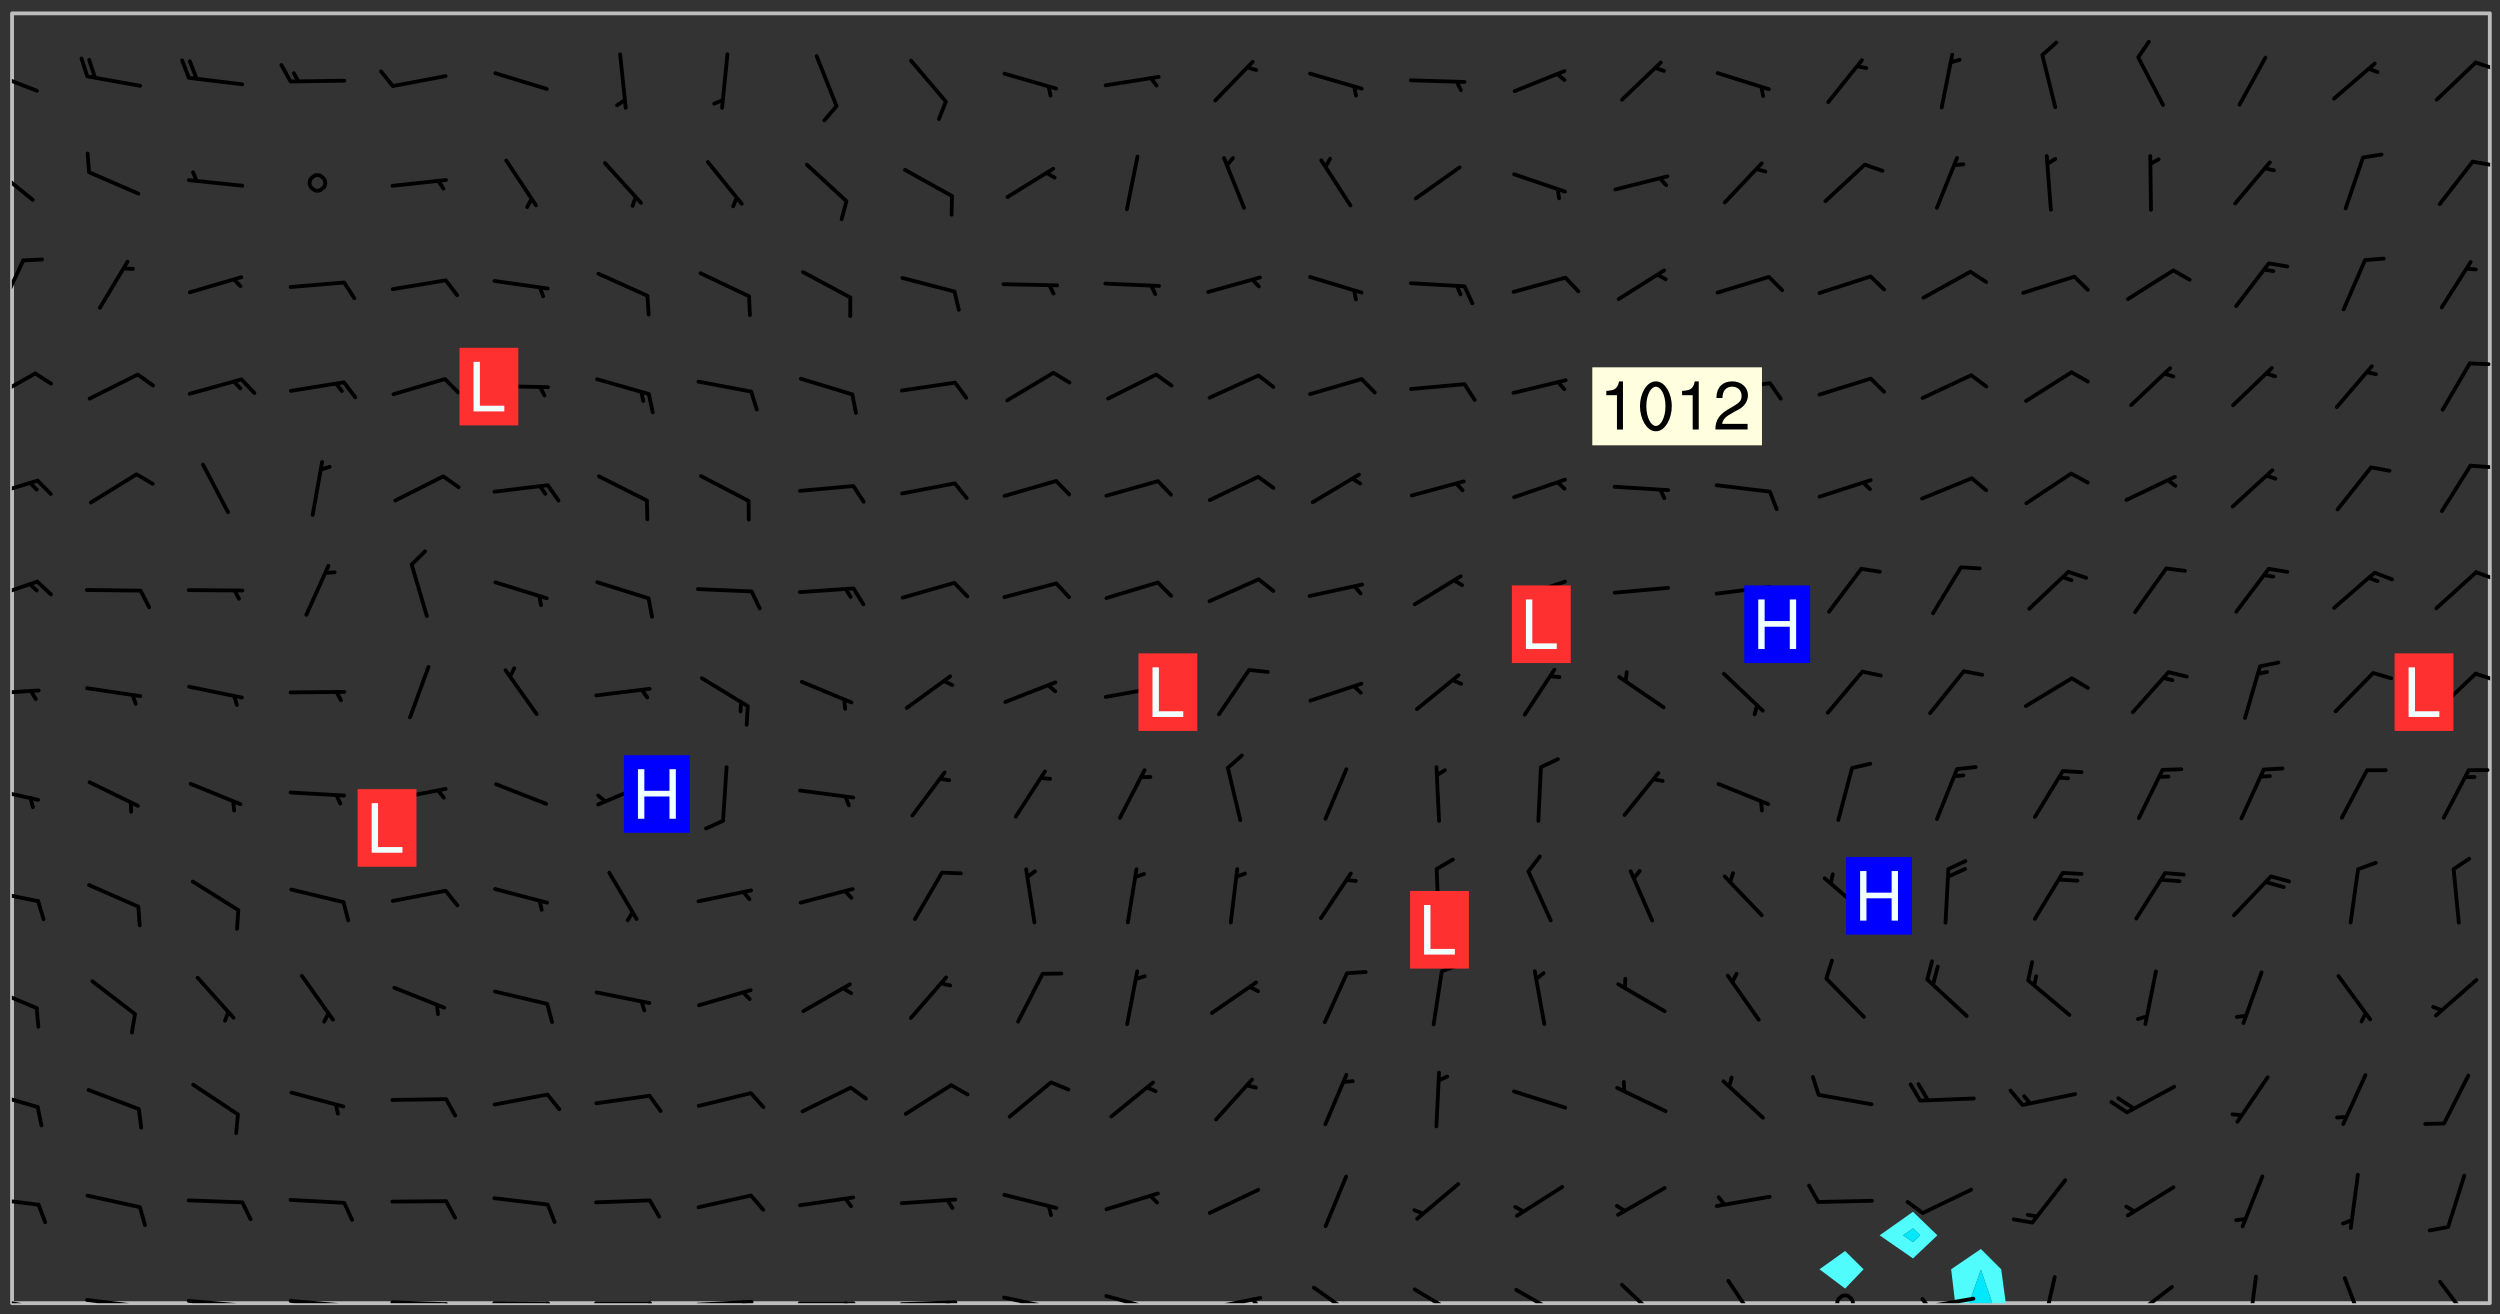 <svg xmlns="http://www.w3.org/2000/svg" role="img" xmlns:xlink="http://www.w3.org/1999/xlink" viewBox="142.45 309.95 326.84 171.84"><rect x="142.45" y="309.95" width="326.84" height="171.84" fill="#333333" stroke="none"/><defs><clipPath id="a"><path d="M144 311.672h1v168.656h-1zm0 0"/></clipPath><clipPath id="b"><path d="M144 311.672h324v168.656H144zm0 0"/></clipPath><clipPath id="c"><path d="M397 473h8v7.328h-8zm0 0"/></clipPath><clipPath id="d"><path d="M399 475h4v5.328h-4zm0 0"/></clipPath><clipPath id="e"><path d="M467 311.672h1v168.656h-1zm0 0"/></clipPath><clipPath id="f"><path d="M144 479h4v1.328h-4zm0 0"/></clipPath><clipPath id="g"><path d="M147 480h2v.328h-2zm0 0"/></clipPath><clipPath id="h"><path d="M153 479h9v1.328h-9zm0 0"/></clipPath><clipPath id="i"><path d="M160 480h2v.328h-2zm0 0"/></clipPath><clipPath id="j"><path d="M166 479h9v1.328h-9zm0 0"/></clipPath><clipPath id="k"><path d="M173 480h3v.328h-3zm0 0"/></clipPath><clipPath id="l"><path d="M180 479h8v1.328h-8zm0 0"/></clipPath><clipPath id="m"><path d="M187 480h2v.328h-2zm0 0"/></clipPath><clipPath id="n"><path d="M193 479h9v1.328h-9zm0 0"/></clipPath><clipPath id="o"><path d="M200 480h3v.328h-3zm0 0"/></clipPath><clipPath id="p"><path d="M206 480h9v.328h-9zm0 0"/></clipPath><clipPath id="q"><path d="M213 480h3v.328h-3zm0 0"/></clipPath><clipPath id="r"><path d="M220 480h8v.328h-8zm0 0"/></clipPath><clipPath id="s"><path d="M227 480h2v.328h-2zm0 0"/></clipPath><clipPath id="t"><path d="M233 479h8v1.328h-8zm0 0"/></clipPath><clipPath id="u"><path d="M239 479h2v1.328h-2zm0 0"/></clipPath><clipPath id="v"><path d="M246 480h9v.328h-9zm0 0"/></clipPath><clipPath id="w"><path d="M252 480h2v.328h-2zm0 0"/></clipPath><clipPath id="x"><path d="M260 479h8v1.328h-8zm0 0"/></clipPath><clipPath id="y"><path d="M266 479h2v1.328h-2zm0 0"/></clipPath><clipPath id="z"><path d="M273 479h8v1.328h-8zm0 0"/></clipPath><clipPath id="A"><path d="M279 480h2v.328h-2zm0 0"/></clipPath><clipPath id="B"><path d="M286 479h9v1.328h-9zm0 0"/></clipPath><clipPath id="C"><path d="M292 480h2v.328h-2zm0 0"/></clipPath><clipPath id="D"><path d="M300 479h8v1.328h-8zm0 0"/></clipPath><clipPath id="E"><path d="M305 479h3v1.328h-3zm0 0"/></clipPath><clipPath id="F"><path d="M313 478h8v2.328h-8zm0 0"/></clipPath><clipPath id="G"><path d="M327 478h7v2.328h-7zm0 0"/></clipPath><clipPath id="H"><path d="M340 478h8v2.328h-8zm0 0"/></clipPath><clipPath id="I"><path d="M354 477h6v3.328h-6zm0 0"/></clipPath><clipPath id="J"><path d="M368 477h5v3.328h-5zm0 0"/></clipPath><clipPath id="K"><path d="M382 479h3v1.328h-3zm0 0"/></clipPath><clipPath id="L"><path d="M393 479h8v1.328h-8zm0 0"/></clipPath><clipPath id="M"><path d="M393 479h2v1.328h-2zm0 0"/></clipPath><clipPath id="N"><path d="M409 476h3v4.328h-3zm0 0"/></clipPath><clipPath id="O"><path d="M420 477h7v3.328h-7zm0 0"/></clipPath><clipPath id="P"><path d="M436 476h2v4.328h-2zm0 0"/></clipPath><clipPath id="Q"><path d="M448 476h4v4.328h-4zm0 0"/></clipPath><clipPath id="R"><path d="M461 477h5v3.328h-5zm0 0"/></clipPath><clipPath id="S"><path d="M144 466h4v2h-4zm0 0"/></clipPath><clipPath id="T"><path d="M144 452h4v3h-4zm0 0"/></clipPath><clipPath id="U"><path d="M144 438h4v4h-4zm0 0"/></clipPath><clipPath id="V"><path d="M144 426h4v3h-4zm0 0"/></clipPath><clipPath id="W"><path d="M144 412h4v3h-4zm0 0"/></clipPath><clipPath id="X"><path d="M144 399h4v2h-4zm0 0"/></clipPath><clipPath id="Y"><path d="M465 397h3v3h-3zm0 0"/></clipPath><clipPath id="Z"><path d="M144 385h4v4h-4zm0 0"/></clipPath><clipPath id="aa"><path d="M465 384h3v2h-3zm0 0"/></clipPath><clipPath id="ab"><path d="M144 372h4v4h-4zm0 0"/></clipPath><clipPath id="ac"><path d="M465 370h3v2h-3zm0 0"/></clipPath><clipPath id="ad"><path d="M144 358h4v5h-4zm0 0"/></clipPath><clipPath id="ae"><path d="M465 357h3v1h-3zm0 0"/></clipPath><clipPath id="af"><path d="M144 343h2v8h-2zm0 0"/></clipPath><clipPath id="ag"><path d="M144 331h3v6h-3zm0 0"/></clipPath><clipPath id="ah"><path d="M465 330h3v2h-3zm0 0"/></clipPath><clipPath id="ai"><path d="M144 319h4v4h-4zm0 0"/></clipPath><clipPath id="aj"><path d="M465 317h3v3h-3zm0 0"/></clipPath><g id="ak" clip-path="url(#clip1)"><path fill="#fff" fill-opacity="0" fill-rule="evenodd" d="M0 0h1000v1000H0zm0 0"/><path fill="#d3d3d3" fill-opacity="0" fill-rule="evenodd" d="M162.152 355.867l-.234.293.059.234.117.172.176.234.293.348.113.059.117-.172.059-.234.176-.176.465-.176h.699l.234.293.289.816.059.176.176.23.352.234.699.699.172.176.234.348.234.41.289.582.41.465.23.234.234.176.117.23.176.293.172 1.164v.234l.059.289.059.117.117.117.348.41.117.172.176.176.176.234.117.172.172.352.059.234.234.406.234-.059-.176.176-.059.93h-.582l-.234-.113-.348.113-.117.117-.059.293-.059.176-.117.172-.465.293-.059.234-.059.113v.645l.059.172v.41l.059.059v.406l.059.406.117.176.059.059.23.641-.059.293v.699l-.059.582v.234l-.059.23-.055.352v1.922l.055.117h.426l-.367.117-.023.352.891 1.168 1.742.539 1.34.359v.539l.09.809.535.715 1.52.27.891-.086.09 1.164.535.18 1.16-.18 2.055-.984 1.16-.363 1.879-.176 1.695-.18-.18.719-1.516.086-1.25.09-.805.27-1.074.809.27.719.535.898-.18.625-.266.809.266 1.078.625.898.805.18 1.25-.18-.266.723.098.504.055.293v.172l.059.293v.406l.176.117.352.117h.406l.293-.176.113-.117.059-.117.117-.23.059-.176.352-.465.23-.176.176-.059.176.059.059.176.117.988.055.469.059.172.117.234.176.059.816.059h.289l.117.234.059.406.059.352v1.105l.117.293.117.348.289.699.176.352.582.754.352.176.172.059.469.234.641.465.348.234.293.176.293.055.23.062.816.348.293.176.113.172.352.352.117.176.523.641v.289l.059.352v.348l.059.352.059.289.117.059.172.059h.176l.582.234.176.117.176.289.176.234.113.234.293.23.117.117v.41l.059.055.289.234.234.117.059.117.117.172.059.117.23.234.059.176.234.059.117.059-.117.113-.059.117v.117l-.117.293-.117.289v.582l.176.117.117.059.059.117.117.117.113.059.176.348.059.352.059.406v.176l-.059.176-.117.699v.172l.117.176.293.293h.406l.176.117.117.172.117.293v.234h-.527l-.23-.234h-.234l-.176.059-.059.699.059.348.117.176.176.41.117.23.289.469.176.055h.523l.234.059.758.641.059.293v.234l.059.059.23.348v.352l-.117.172v.293l.293.289.293.176.172.059.293.176.293.117.582.406.289.234.293.176.219.16.016.012.23.176.641.523.176.234.117.176.176.176.113.172v.641l.117.176.469.117.582.117.234.059.23.113.293.117.113.059.586.352.289.172.176.062.176.055.176.059.699.352.289.176.234.055.289.176.234.117.641.406.293.117.172.059.234.059.41.059.23.059.234.117.059.172-.41.176.469.059.059.293.113.234.176.055.234.059.176.059.406.117.641.234.117.172.059.234v.176l-.059.117-.059.406.234.234.117.059.348.117.641.23.176.117.289.117.176.176.234.465.582 1.105.176.176.348.176.176.117.352.117 1.047.523.234.059.465.113.293.059.465.176.758.582.234.234.348.465.176.176.289.234.816.699.293.176.289.289.293.176.293.289.695.641.176.176.293.234.289.234.469.289.641.582.348.234.234.293.348.348.352.465.934.992.348.406.117.176.234.059.113.117.645.176.23.113.234.059.293.176.23.117.934.699.406.406.234.176.406.176.234.117.816.348.348.234.234.117.293.289.23.117.758.352.352.172.23.059.293.117.234.059.871.176h.816l.469.23.172.059.875.699.465.117.293.059.176.059.23.059.469.059.348.059.352.059.406.059h.293l.172.059v.23l.176.176h.293l.348.059.352.059.699.117h.641l.465-.234.293-.176.172-.117.41-.172.289-.176.934-.465.469-.293.523-.293.465-.172.465-.176 1.051-.465.289-.117.41-.117.289-.117.527-.176 1.516-.699.582-.348.289-.059.293-.059.348-.117.875-.23.352-.117h.113l.234-.059.875-.234.234-.059h.812l.352-.059.816-.117.172-.059.352-.055.293-.059.23-.059.816-.176.176-.059h.348l.234-.059.465-.117.758-.172.234-.059h.348l.41-.117.289-.059 1.285-.059h.289l.41-.059.23-.059h.176l.875-.117h.406l.41-.117h.348l.352-.113.871-.059h1.75l1.047.289.41.117.289.117.352.117.289.117 1.051.172.289.059h.293l.293.059.172.059.41.059.172.059.117.059h.117l.117.059.352.059h.113l.41.066 1.922.395 1.926.395 1.52.449 1.695.719 2.145.805 1.605-.719 1.43-.805 1.16-1.078 1.25-.449 3.035-.719 1.875-.359 2.145-1.348 2.234-1.254 2.5-1.258 1.695-.449 1.785-.18 1.16-.27.625.539 1.34-.27.715-.988.984-1.344.445-.18.805-.359 1.875-.539 1.785-.449 1.25-.27 1.16-.09 1.699-.09 1.961-.27 1.25-.09h.539l.625-.09h.891l2.145-.18 2.41-.18 2.59-.09 1.695.18 1.609.09 1.43.359 1.16.719 1.875.988 1.16 1.527.266.715.629.09.355.898.535.539.535 1.527 1.074.359h.535l-.805.535.09 1.707.715 2.695.891.805.895.988.715 1.258 1.785.539 1.52-.18.355 1.344 1.609-.805.98-.539.27.27.316-.215.219-.145.801.449.449-.359h.355l.535-.27.539-.719.535-.27.625-.988 1.16.449.84.371 1.395.617 1.695-.18h1.605l1.785.09.18-1.707.535-1.344.805.27.492.848.402.406-.09.539v.359l.715.449.711-.27h1.43l.359.988.445 1.258.715 1.344 1.25.629 1.695.629.715-.18.18-.539.98-.09.449.359.086 1.258-.266.629-.535.18v.539l.715.984.266.539.984.988.801 1.078-.266.359-.09.898-.625 2.332-.355 2.066-.09 1.793-.18.719-.09.539v1.438l-.98 1.883-.359 1.707-.535.898-.805 1.168-.266.539 2.055 1.254.086.359-.355.539-.09-.18v.809l.09 1.438-.445.715-1.074.094-.266.715.535.898.805.719 1.16.809 1.34.27.445.359-.355.449-1.789-.09-1.25-.449-.715-.719-.625-.09-.176 3.59-.188 1.309h89.359V311.703h-55.27v49.082l.762.125 3.289.543 2.023 2.836v2.754l2.352.332 2.348.332h4.051l-1.379 4.16-2.023.707-2.023.703-.543.344-2.594 1.617-.188.117-2.023-2.078-.73-2.742-2.672-2.078-1.375-3.5-.066-.082-1.957-2.672 2.75-1.418v-49.082H294.422v91.414l.117.031.133.012.074.074.105.047.09.059.086.059.09.059.297.297.059.09.031.117.027.117.016.137-.031.117-.059.09-.059.086-.043.105-.047.102-.027.121v.145l.176.27.148.148.074.086.074.074.043.105.062.09.059.086.043.105.059.09.047.102.043.105.059.086.117.18.074.074.062.086.059.09.043.105.059.09.059.086.062.09.059.09.043.102.117.18.074.074.059.086.074.074.09.059.105.047h.148l.133-.016.133.016.102-.047.074-.074.047-.102-.016-.133v-.148l-.047-.105-.027-.117-.047-.102-.027-.121-.043-.102-.062-.09-.043-.102-.043-.105-.031-.117-.016-.133-.012-.137.086-.059.059-.086.121-.031.043.105.016.133v.117l.059.102.059.09.09.059.148.148.059.09.043.105-.012.102.086.059.105.047.086.059.09.059.074.074-.117.027-.105.047-.086.059-.074.074-.059.09-.062.086-.027.121-.047.102-.043.105-.031.117-.012.133-.016.133v.148l.027.117.047.105.043.102.059.09.074.074.09.059.074.074.09.059.059.09.043.105.047.102.117.031.133.016h.148l.117-.031.105.043.043.105.047.102.027.121L299.5 410l.027.117.031.121.027.117.105.043.102.047.133-.016.148.148.062.086.074.074.07.074.09.062.105.043.102.043.117.031.137.016.117-.031.074-.074.027-.117-.012-.133-.031-.121-.027-.117.043-.105h.117l.09.062.117.027h.148l.133.016h.148l.133.016.133-.016h.148l.133-.016.133-.012.137.012.117-.027.133-.016.191-.059-.059.176-.016.133-.027.121-.016.133-.059.086-.133.016-.105.047-.105.043-.117.031-.117.027-.266.031h-.148l-.133.016-.074.074.059.086.148.148.117.18.074.07.09.062.09.059.086.059.09.059.102.043.105.062.105.043.086.059.105.047.102.043.18.117.059.09-.043.102-.047.105.016.133.223.223.059.09.043.102.031.121.043.102.016.133.031.117.012.137.031.117.148.148.102.043.105.043.117.031.133.016.137.016h.117l.117-.031.09-.059.043-.105.047-.102.043-.105.031-.117.012-.133v-.148l-.012-.133-.016-.133-.031-.117-.043-.105-.047-.105-.043-.102-.043-.105-.016-.133.016-.133.027-.117.031-.117.027-.121.047-.102.09-.059.086-.062.074-.074.09-.059.223-.223.059-.086.074-.074.117-.18.059-.086v-.148l-.074-.074-.102-.047-.105-.043-.102-.043-.059-.09-.047-.105-.027-.117.09-.059.117-.031.102-.043.18-.117.148-.148.012-.133-.012-.105-.09-.059-.133.016h-.148l-.133.016-.133-.016-.121-.031-.086-.059-.074-.074-.059-.09-.062-.086-.117-.18-.059-.086.031-.121.086-.059.121-.031.059-.086v-.121l-.031-.117-.059-.09-.059-.086-.047-.105-.027-.117-.016-.133.059-.09.074-.074.09-.059.117-.18.074-.074.059-.086.148-.148.121-.031.133-.016.133.016.074.074.043.105.016.133-.031.117-.117.031-.133.012-.148.148-.043.105-.047.102-.027.121-.031.117v.148l.031.117.043.105.059.09.074.07.074.074.117.031.121.027.117-.027.133-.016h.117l.09.059.074.074.047.105.059.086.102.047.133.016.105.043.086.059-.012.105-.074.074-.18.117-.059.09-.09.059-.07.074-.074.074-.062.09-.027.117-.016.133.016.133-.016.133v.148l.016.133.027.117.031.121.074.074.09.059.086.059.09.059.117.031v.086l-.102.047-.09.059-.266.031-.117.027h-.148l-.105.043-.102.047-.059.09-.062.234-.012.133-.031.121-.016.133v.293l-.012.133.012.137.016.133.133.016.133.012.121.031.086.059.074.074.047.105.043.102.016.133v.445l-.016.133v.445l.031.266.027.117.016.133.031.117.086.211.031.266v.148l-.031.117-.027.117-.031.121-.027.117-.031.117-.031.121-.012.133-.016.133.09.059.117-.031.102.016.047.105-.031.266v.441l-.043.105-.047.105-.043.102-.043.105-.059.086-.031.121-.043.117-.031.117-.016.133.016.133.059.09.105.047.086.059.059.086-.012.137-.031.117-.043.102v.445l-.016.133v.148l-.031.117-.043.105-.027.117-.047.105-.043.102-.031.121-.027.117-.031.133-.031.117-.027.117-.043.105-.031.117-.031.121-.012.133-.016.133v.297l.027.117v.148l.047.398.027.117.059.09.121.031h.148l.133-.016.059.09v.117l-.059.09-.09.059-.102.043-.105.047-.09.059-.086.059-.137.016-.117-.031-.133-.016-.102.047-.062.086-.012.137-.016.133-.031.117-.027.117-.016.133-.031.121v.297l.016.133.031.117v.148l.012.133v.148l-.027.117-.047.102-.027.121-.031.117-.059.09-.074.074-.102.043-.105.047-.117.027-.121.031-.102-.047.059-.086.105-.047.027-.117.031-.117.027-.121.031-.117v-.148l.016-.133-.031-.117-.043-.105-.105.016-.074.074-.102.043-.09.062-.074.074-.043.102-.016.133-.031.117L304.25 426l-.031.117-.027.117-.031.121-.027.117-.031.117-.043.105-.09.059h-.09l-.117-.031-.031-.086.016-.137-.031-.117v-.148l-.012-.133v-.148l-.062-.234-.027-.121-.043-.102-.047-.105-.059-.086-.059-.09-.043-.105-.062-.086-.148-.148-.07-.074-.105-.047-.105-.043-.102-.043-.297-.297-.09-.074-.086-.059-.105-.043-.09-.062-.086-.059-.105-.043-.09-.059-.086-.062-.074-.07-.105-.047-.086-.059-.105-.043-.09-.062-.102-.043-.105-.043-.086-.059-.105-.047-.105-.043-.102-.047-.09-.059-.102-.043-.105-.043-.09-.062-.117-.027-.133-.016-.133.016H299.75l-.133.016-.117-.031-.09-.059-.074-.074-.09-.059-.102-.047h-.148l-.121-.027-.102-.043-.074-.074-.117-.18-.09-.059-.102-.043-.09-.062-.105-.043-.09-.059-.086-.059-.105-.047-.059-.086-.059-.09-.043-.105-.047-.102-.074-.074-.086-.059-.074-.074-.09-.059-.223-.223-.043-.105-.031-.266.105-.043h.145l.105.043.074.074.09.059.086.059.105.047.09.059.148.148.07.074.148.148.062.086.074.074.086.059.074.074.09.062.09.059.086.059.27.176.102.047.105.043.102.043.047-.074.059-.086.074-.074.07-.074.105.043.074.074.059.09.043.102.047.105.043.105.121.027.117-.027.074-.09.043-.105.059-.09.074-.074.105-.043.117-.027.133.012.09.059.148.148.059.09.043.105.047.102.043.105.043.102.105.047.105.043.133.016.086-.059.059-.09.074-.074.105-.043.117.027.105.047.102.043.105.043.102.047.18.117v.117l-.016.133.016.133.016.137.059.086.102.047.121.027.117.031h.148l.117-.031.059-.09.18-.117.059-.09.074-.074.059-.086.117-.18.18-.117.117.031.09.059.043.074-.016.133v.117l.09.059h.148l.133-.016.133-.012.266-.031.105-.043.117-.031.121-.027.074-.074.07-.074.062-.09-.016-.105-.047-.102-.102-.043-.105-.016-.117.027-.266.031h-.148l-.074-.074-.09-.059-.117-.031-.117-.027-.133-.016h-.148l-.133.016h-.297l-.105-.047-.148-.148-.043-.102-.059-.09.223-.223.086-.059.105-.043.117-.031.133-.016.133.016.137.016.102.043.133-.012.09-.062.102-.043.062-.09-.047-.102-.09-.059-.117-.031-.102-.043-.059-.09-.062-.09v-.117l.016-.133.105-.047.074-.07v-.121l-.09-.059-.031-.117.09-.059.074-.074.043-.105.059-.09.047-.102.016-.133v-.148l-.047-.105-.043-.102-.09-.059-.133-.016-.102-.043-.137-.016-.117-.031h-.445l-.133-.016-.133-.012-.133-.016-.117-.031h-.148l-.133-.016-.133-.012-.266-.031-.121-.043-.086-.059-.074-.074v-.148l.012-.133.105-.047.102-.043.133-.016h.152l.133-.016h.293l.121.031.102.043.09.059.234.062.121-.047.09-.059.102-.043.133-.016.105.043.102.047.133.012.121-.027h.145l.121-.031.117-.027.105-.047.074-.074.086-.059.148-.148.059-.086.047-.105.027-.117.016-.105-.102-.043-.09-.059-.117-.031-.105-.043-.09-.062-.074-.086-.074-.074-.102-.043-.105-.047-.102-.043-.059-.09-.047-.102-.086-.211-.062-.086-.059-.09-.074-.074-.086-.059h-.27l-.117.031-.09.059-.102.043-.133.016-.105-.016-.027-.117-.062-.09-.117-.031-.102-.043-.148-.148-.031-.117-.016-.105.074-.074.18-.117.117-.027.117-.031.137.016.102.043.105.043.102.047.105.043.117.031.133.016.117.027.133.016.105-.016.09-.059-.074-.074-.105-.043-.074-.074-.074-.09-.148-.148-.086-.059-.09-.059-.074-.074-.09-.059-.102-.047-.121-.027-.102-.047-.105-.043-.117-.031-.102-.043-.121-.031h-.148l-.117.031-.105.043-.086.062-.18.117-.086.059-.09.059-.105.047-.086.059-.105.043-.102.043-.105.047-.074.074-.059.09-.059.086-.047.105-.059.086-.074.074-.133-.012-.117-.031h-.117l-.074.074-.09.059-.074.074-.09.059-.086.059-.105.047-.102.043-.137.016-.102-.043-.148-.148-.105-.047h-.086l-.105.047-.102.043-.121.031-.117-.031-.074-.074v-.117l.031-.121.074-.07.059-.09.074-.074.117-.031.105-.043h.293l.133-.016.137-.016.102-.043.09-.059.102-.047.09-.059.133-.012.09.059.133.012.09-.059.086-.059.105-.043.09-.059.086-.062.09-.059.148-.148.059-.086.059-.09.105-.043.133-.016.117.027.121.031.059-.059.059-.09.031-.266.027-.117.105.012.133.016.102-.043.09-.059.059-.09.074-.074.059-.09.047-.102.012-.133-.012-.133-.047-.105-.148-.148-.059-.09-.059-.086-.043-.105v-.445l.016-.133v-.148l.012-.133-.059-.059-.09.059-.102-.043-.18-.117-.086-.059-.062-.09-.059-.09-.074-.074-.086-.059-.121.031-.102.012-.105.047-.086.059-.105.043-.148.148-.09.059-.086.059-.09.062-.105.043-.133.016v-.121l.105-.043.117-.031.074-.07.043-.105v-.148l-.027-.117-.148-.148-.133-.016h-.148l-.117.031-.105.043-.102.043-.09.062-.117.027-.074-.074.012-.133-.043-.102-.043-.105-.09-.059-.117.027-.121.031-.117.031-.102.043-.121.031-.102.043-.105.043-.09.059-.102.016v-.117l.016-.133-.059-.09-.074.043-.148.148-.059.09-.074.074-.047.105-.043.102-.074.074-.059.09-.074.074-.059.086-.074.074-.09.062-.074.07-.074.074-.102.016-.133.016-.105-.043v-.121l.148-.148.043-.102.059-.09.047-.102.043-.105.059-.09.031-.117.043-.102.031-.121.027-.117.047-.105.043-.102.043-.105.074-.07.09-.062.09-.059.102-.043h.297l.266-.031.105-.043-.074-.074-.117-.031-.105-.043-.09-.059-.102-.047-.09-.059-.102-.043-.105-.043-.09-.062-.086-.059-.105-.043-.102-.043-.121-.031-.117-.031-.102-.043L297.5 410.25l-.102-.043-.09-.059-.043-.105-.016-.133.102-.043.133-.016.137.016.133-.016.102-.043.059-.09.016-.105-.09-.059-.074-.074-.102-.043-.09-.059-.148-.148-.043-.105-.016-.133v-.293l-.059-.09-.09-.059-.074-.074-.043-.105-.031-.117-.059-.09-.074-.074-.117-.027-.074-.074-.09-.059-.09-.062-.086-.059-.074-.074-.059-.086-.047-.105-.086-.059-.148-.148-.195-.059-.133.016-.102.043-.074.074-.047.102-.043.105-.059.09-.059.086-.297.297-.09.059h-.086l-.062-.086-.043-.105.031-.117.059-.09.027-.117-.012-.133-.09-.062-.105.047-.117.027-.117.031-.27.176-.102.047-.117.027-.105.047-.09.059-.102.043-.059-.086-.047-.105.016-.133.047-.105.07-.074.074-.07.059-.09v-.148l-.043-.105h-.238l-.102.047-.031.117-.027.117-.031.121-.074.043-.133.016-.074-.047-.043-.102-.043-.105-.047-.102-.043-.105-.121.031-.102.043-.133.016-.117.031-.105.043-.09.059-.102.047-.121.027-.133.016-.102-.043-.059-.09-.047-.105-.043-.102-.043-.105v-.117l.059-.09.086-.059.18-.117.102-.047.105-.043.105-.059.102-.043.09-.062.102-.043.105-.059.102-.047.09-.059.105-.043.102-.043.09-.062.102-.043.137-.016.117.031.102.043.121.031.102.043.105.047.102.043.105.043.102.047.105.043.102.043.105.047.086.059.105.043.117.031.105.043.102.047.09.059.105.043.102.043.105.047.117.027.102.047.121.027h.148l.086-.059.016-.102.059-.09-.027-.117-.074-.074-.117-.18-.074-.074-.09-.074-.18-.117-.086-.059-.105-.043-.102-.047-.27-.176-.059-.09-.074-.074-.059-.09-.043-.102-.031-.117-.016-.137v-.562l-.012-.133-.016-.133-.031-.117-.016-.133-.012-.133-.031-.121-.223-.223-.059-.086-.016-.105.031-.117.133-.016v-91.414H172.992v1.453l-.059.234-.352 1.051-.172.523-.117.348-.176.41-.117.172-.234.293-.23.059h-.352l-.117.059-.23.406v.293l.117.176.23.23.117.234.641.758.293.465.176.234.23.352.234.348.641.816.176.465.172.41.117.695.176.469.117 1.398.059.465v.875l.117 1.047v4.781l-.059.465-.352 1.281-.176.523-.113.41-.352.93L172.934 336l-.234.582-.117.176-.172.348-.176.406-.352.816-.059.293-.113.293-.117.289-.059.176-.117.875-.059.406-.059.117-.059.176-.059.172-.23.527-.117.172v.234l-.117.234-.059.172-.176.586v.289l-.059.176v.293l-.059.113-.059.527v.172l-.055.234v2.621l-.176.816-.117.176-.176.234-.117.172-.113.234-.586.934-.23.289-.293.465-.176.234-.289.352-.352.699-.113.23-.176.41-.176.23-.406.527-.816.699-.293.172-.289.234-.176.117-.176.176-.523.406-.527.176-.172.176-.234.055-.641.176h-.758m12.211 31.023l-1.074.449.359.895 1.25-.715.445-.539-.98-.09"/><path fill="#d3d3d3" fill-opacity="0" fill-rule="evenodd" d="M201.508 416.598h-.895l.449.629.98.359.805-.09.445-.988-.176.09-.715-.355-.895.355m154.621 59.07l-.059-.523v-.293l.113-.293.059-.23.469-.469h.113l.117-.113.117-.059h.176l.234-.059h.348l.234.059.117.059.23.172.059.176.117.582v.293l-.117.176-.172.289-.176.176-.527.523-.23.234-.117.059h-.176l-.117-.059-.406-.293-.176-.117-.117-.059-.059-.113-.055-.117m6.641-10.957l-.059-.172v-1.109l.059-.172.176-.059.172-.059h.176l.234-.059.117.059.059.699-.059.172-.117.176-.117.059-.234.523-.113.059h-.234l-.059-.117m9.613-14.391l-.117-.176v-.699l.293-.875.117-.172.176-.352.113-.23.117-.293.352-.758.117-.23.172-.234h.176l.117-.059h.641l.117.059.234.234.172.113.352.293.117.117.113.176v.113l.117.059.117.117v.699l-.059.176v.23l-.059.176-.348 1.051-.117.23-.117.234-.117.059-.23.234-.641.289h-.875l-.41-.117-.641-.465"/><path fill="none" stroke="#bebebe" stroke-linecap="round" stroke-linejoin="round" stroke-miterlimit="10" stroke-width=".5" d="M467.957 311.695H144.027v168.625h323.93v-168.625"/><g clip-path="url(#a)"><path fill="#fff" fill-opacity="0" fill-rule="evenodd" d="M144 475.891v4.438h.004H144V311.672h.004H144v164.219"/></g><g clip-path="url(#b)"><path fill="#fff" fill-opacity="0" fill-rule="evenodd" d="M144.004 480.328V311.672h204.16v164.215l-.004.004.004.004.004-.004-.004-.004V311.672h35.508V473.5l-3.352 2.391 3.352 2.52 2.414-2.52-2.414-2.391V311.672h8.875V468.371l-4.363 3.082 4.363 3.02 3.188-3.02-3.188-3.082V311.672h75.449v168.656h-63.312l-.605-4.438-2.652-2.652-3.891 2.652.527 4.438H144.004"/></g><path fill="#50fcfc" fill-rule="evenodd" d="M348.164 475.895l-.004-.004.004-.004.004.004-.004.004m35.508 2.516l-3.352-2.52 3.352-2.391 2.414 2.391-2.414 2.52m8.875-3.938l-4.363-3.02 4.363-3.082v2.168l-1.293.914 1.293.895.945-.895-.945-.914v-2.168l3.188 3.082-3.188 3.02"/><path fill="#00e8fc" fill-rule="evenodd" d="M392.547 472.348l-1.293-.895 1.293-.914.945.914-.945.895"/><g clip-path="url(#c)"><path fill="#50fcfc" fill-rule="evenodd" d="M398.062 480.328l-.527-4.438 3.891-2.652 2.652 2.652.605 4.438h-1.77l-1.488-4.387-1.539 4.387h-1.824"/></g><g clip-path="url(#d)"><path fill="#00e8fc" fill-rule="evenodd" d="M399.887 480.328l1.539-4.387 1.488 4.387h-3.027"/></g><g clip-path="url(#e)"><path fill="#fff" fill-opacity="0" fill-rule="evenodd" d="M467.996 480.328H468V311.672h-.004H468v168.656h-.004"/></g><g clip-path="url(#f)"><path fill="none" stroke="#000" stroke-linecap="round" stroke-linejoin="round" stroke-miterlimit="10" stroke-width=".5" d="M147.449 481l-6.898-1.34"/></g><g clip-path="url(#g)"><path fill="none" stroke="#000" stroke-linecap="round" stroke-linejoin="round" stroke-miterlimit="10" stroke-width=".5" d="M147.449 481l.719 2.344"/></g><g clip-path="url(#h)"><path fill="none" stroke="#000" stroke-linecap="round" stroke-linejoin="round" stroke-miterlimit="10" stroke-width=".5" d="M160.805 480.754l-6.977-.852"/></g><g clip-path="url(#i)"><path fill="none" stroke="#000" stroke-linecap="round" stroke-linejoin="round" stroke-miterlimit="10" stroke-width=".5" d="M160.805 480.754l.879 2.289"/></g><g clip-path="url(#j)"><path fill="none" stroke="#000" stroke-linecap="round" stroke-linejoin="round" stroke-miterlimit="10" stroke-width=".5" d="M174.129 480.637l-7-.613"/></g><g clip-path="url(#k)"><path fill="none" stroke="#000" stroke-linecap="round" stroke-linejoin="round" stroke-miterlimit="10" stroke-width=".5" d="M174.129 480.637l.961 2.258"/></g><g clip-path="url(#l)"><path fill="none" stroke="#000" stroke-linecap="round" stroke-linejoin="round" stroke-miterlimit="10" stroke-width=".5" d="M187.445 480.633l-7-.605"/></g><g clip-path="url(#m)"><path fill="none" stroke="#000" stroke-linecap="round" stroke-linejoin="round" stroke-miterlimit="10" stroke-width=".5" d="M187.445 480.633l.961 2.254"/></g><g clip-path="url(#n)"><path fill="none" stroke="#000" stroke-linecap="round" stroke-linejoin="round" stroke-miterlimit="10" stroke-width=".5" d="M200.773 480.453l-7.023-.246"/></g><g clip-path="url(#o)"><path fill="none" stroke="#000" stroke-linecap="round" stroke-linejoin="round" stroke-miterlimit="10" stroke-width=".5" d="M200.773 480.453l1.074 2.203"/></g><g clip-path="url(#p)"><path fill="none" stroke="#000" stroke-linecap="round" stroke-linejoin="round" stroke-miterlimit="10" stroke-width=".5" d="M214.09 480.352l-7.027-.043"/></g><g clip-path="url(#q)"><path fill="none" stroke="#000" stroke-linecap="round" stroke-linejoin="round" stroke-miterlimit="10" stroke-width=".5" d="M214.09 480.352l1.137 2.172"/></g><g clip-path="url(#r)"><path fill="none" stroke="#000" stroke-linecap="round" stroke-linejoin="round" stroke-miterlimit="10" stroke-width=".5" d="M227.402 480.328H220.375"/></g><g clip-path="url(#s)"><path fill="none" stroke="#000" stroke-linecap="round" stroke-linejoin="round" stroke-miterlimit="10" stroke-width=".5" d="M227.402 480.328l1.152 2.168"/></g><g clip-path="url(#t)"><path fill="none" stroke="#000" stroke-linecap="round" stroke-linejoin="round" stroke-miterlimit="10" stroke-width=".5" d="M240.715 480.141l-7.02.375"/></g><g clip-path="url(#u)"><path fill="none" stroke="#000" stroke-linecap="round" stroke-linejoin="round" stroke-miterlimit="10" stroke-width=".5" d="M239.691 480.195l.633 1.051"/></g><g clip-path="url(#v)"><path fill="none" stroke="#000" stroke-linecap="round" stroke-linejoin="round" stroke-miterlimit="10" stroke-width=".5" d="M254.035 480.328h-7.027"/></g><g clip-path="url(#w)"><path fill="none" stroke="#000" stroke-linecap="round" stroke-linejoin="round" stroke-miterlimit="10" stroke-width=".5" d="M253.012 480.328l.574 1.082"/></g><g clip-path="url(#x)"><path fill="none" stroke="#000" stroke-linecap="round" stroke-linejoin="round" stroke-miterlimit="10" stroke-width=".5" d="M267.348 480.207l-7.023.246"/></g><g clip-path="url(#y)"><path fill="none" stroke="#000" stroke-linecap="round" stroke-linejoin="round" stroke-miterlimit="10" stroke-width=".5" d="M266.324 480.242l.613 1.062"/></g><g clip-path="url(#z)"><path fill="none" stroke="#000" stroke-linecap="round" stroke-linejoin="round" stroke-miterlimit="10" stroke-width=".5" d="M280.586 481.07l-6.871-1.484"/></g><g clip-path="url(#A)"><path fill="none" stroke="#000" stroke-linecap="round" stroke-linejoin="round" stroke-miterlimit="10" stroke-width=".5" d="M279.586 480.855l.332 1.18"/></g><g clip-path="url(#B)"><path fill="none" stroke="#000" stroke-linecap="round" stroke-linejoin="round" stroke-miterlimit="10" stroke-width=".5" d="M293.848 481.277l-6.766-1.895"/></g><g clip-path="url(#C)"><path fill="none" stroke="#000" stroke-linecap="round" stroke-linejoin="round" stroke-miterlimit="10" stroke-width=".5" d="M292.863 481l.266 1.199"/></g><g clip-path="url(#D)"><path fill="none" stroke="#000" stroke-linecap="round" stroke-linejoin="round" stroke-miterlimit="10" stroke-width=".5" d="M307.227 479.645l-6.891 1.367"/></g><g clip-path="url(#E)"><path fill="none" stroke="#000" stroke-linecap="round" stroke-linejoin="round" stroke-miterlimit="10" stroke-width=".5" d="M306.223 479.844l.777.949"/></g><g clip-path="url(#F)"><path fill="none" stroke="#000" stroke-linecap="round" stroke-linejoin="round" stroke-miterlimit="10" stroke-width=".5" d="M319.961 482.359l-5.73-4.062"/></g><g clip-path="url(#G)"><path fill="none" stroke="#000" stroke-linecap="round" stroke-linejoin="round" stroke-miterlimit="10" stroke-width=".5" d="M333.422 482.141l-6.023-3.621"/></g><g clip-path="url(#H)"><path fill="none" stroke="#000" stroke-linecap="round" stroke-linejoin="round" stroke-miterlimit="10" stroke-width=".5" d="M346.777 482.07l-6.102-3.484"/></g><g clip-path="url(#I)"><path fill="none" stroke="#000" stroke-linecap="round" stroke-linejoin="round" stroke-miterlimit="10" stroke-width=".5" d="M359.594 482.742l-5.105-4.828"/></g><g clip-path="url(#J)"><path fill="none" stroke="#000" stroke-linecap="round" stroke-linejoin="round" stroke-miterlimit="10" stroke-width=".5" d="M372.305 483.254l-3.898-5.848"/></g><g clip-path="url(#K)"><path fill="none" stroke="#000" stroke-linecap="round" stroke-linejoin="round" stroke-miterlimit="10" stroke-width=".5" d="M384.695 480.328l-.02-.199-.059-.191-.098-.176-.457-.379-.191-.059-.199-.02-.199.02-.191.059-.461.379-.094.176-.059.191-.02.199.02.199.059.191.094.18.461.375.191.059.199.02.199-.02.191-.059.457-.375.098-.18.059-.191.02-.199"/></g><g clip-path="url(#L)"><path fill="none" stroke="#000" stroke-linecap="round" stroke-linejoin="round" stroke-miterlimit="10" stroke-width=".5" d="M393.523 480.926l6.926-1.195"/></g><g clip-path="url(#M)"><path fill="none" stroke="#000" stroke-linecap="round" stroke-linejoin="round" stroke-miterlimit="10" stroke-width=".5" d="M394.531 480.754l-.75-.969"/></g><g clip-path="url(#N)"><path fill="none" stroke="#000" stroke-linecap="round" stroke-linejoin="round" stroke-miterlimit="10" stroke-width=".5" d="M409.527 483.758l1.547-6.855"/></g><g clip-path="url(#O)"><path fill="none" stroke="#000" stroke-linecap="round" stroke-linejoin="round" stroke-miterlimit="10" stroke-width=".5" d="M420.824 482.461l5.586-4.266"/></g><g clip-path="url(#P)"><path fill="none" stroke="#000" stroke-linecap="round" stroke-linejoin="round" stroke-miterlimit="10" stroke-width=".5" d="M436.477 483.812l.91-6.969"/></g><g clip-path="url(#Q)"><path fill="none" stroke="#000" stroke-linecap="round" stroke-linejoin="round" stroke-miterlimit="10" stroke-width=".5" d="M451.496 483.613l-2.5-6.566"/></g><g clip-path="url(#R)"><path fill="none" stroke="#000" stroke-linecap="round" stroke-linejoin="round" stroke-miterlimit="10" stroke-width=".5" d="M465.68 483.133l-4.234-5.609"/></g><g clip-path="url(#S)"><path fill="none" stroke="#000" stroke-linecap="round" stroke-linejoin="round" stroke-miterlimit="10" stroke-width=".5" d="M147.484 467.449l-6.969-.871"/></g><path fill="none" stroke="#000" stroke-linecap="round" stroke-linejoin="round" stroke-miterlimit="10" stroke-width=".5" d="M147.484 467.449l.875 2.293m12.387-1.977l-6.863-1.504m6.863 1.504l.664 2.359m12.73-2.98l-7.023-.262m7.023.262l1.07 2.207m12.242-2.145l-7.016-.387m7.016.387l1.031 2.227m12.289-2.449l-7.027.059m7.027-.059l1.172 2.156m12.117-1.711l-6.977-.832m6.977.832l.891 2.285m12.449-2.828l-7.023.254m7.023-.254l1.23 2.121m12-2.762l-6.855 1.535m6.855-1.535l1.598 1.863m11.766-1.605l-6.953 1.02m5.941-.871l.727.988m13.629-.867l-7.008.48m5.988-.41l.648 1.039m13.59-.012l-6.816-1.715m5.824 1.465l.293 1.191m13.965-2.828l-6.719 2.059m5.742-1.758l.867.867m13.238-1.648l-6.344 3.02M315.75 470.258l2.691-6.488m9.285 5.512l5.371-4.535m-4.59 3.875l-1.141-.457m13.395.734l5.93-3.77m-5.07 3.219l-1.066-.605m13.441 1.023l6.09-3.504m-5.203 2.992l-1.039-.648m13.051.016l6.922-1.215m-5.914 1.039l-.754-.969m13.012.617l7.023-.16m-7.023.16l-1.203-2.141m14.863 3.586l6.332-3.051m-6.332 3.051l-1.977-1.453m16.301 2.703l4.312-5.551m-4.312 5.551l-2.418-.422m3.047-.387l-1.211-.211m13.062.09l5.98-3.691m-5.109 3.152l-1.059-.617m15.199 2.578l2.59-6.535m-2.215 5.582l-1.219.137m14.992 1.031l.926-6.965m-.793 5.953l-1.148.426m13.738.457l2.109-6.707m-2.109 6.707l-2.414.445"/><g clip-path="url(#T)"><path fill="none" stroke="#000" stroke-linecap="round" stroke-linejoin="round" stroke-miterlimit="10" stroke-width=".5" d="M147.375 454.684l-6.75-1.969"/></g><path fill="none" stroke="#000" stroke-linecap="round" stroke-linejoin="round" stroke-miterlimit="10" stroke-width=".5" d="M147.375 454.684l.496 2.402m12.73-2.141l-6.57-2.492m6.57 2.492l.309 2.434m12.648-1.738l-5.855-3.883m5.855 3.883l-.234 2.441m14.016-3.473l-6.789-1.82m5.801 1.555l.277 1.195m14.145-1.895l-7.027.109m7.027-.109l1.184 2.148m12.07-2.746l-6.906 1.305m6.906-1.305l1.535 1.914m11.809-1.75l-6.961.977m6.961-.977l1.441 1.988m11.805-2.336l-6.824 1.672m6.824-1.672l1.637 1.828m11.422-2.543l-6.309 3.098m6.309-3.098l1.988 1.438m11.141-1.766l-5.938 3.758m5.938-3.758l2.133 1.215m10.918-1.578l-5.41 4.484m5.41-4.484l2.27.934m11.062-.914l-5.445 4.441m4.652-3.793l1.133.477m12.605-1.512l-4.703 5.219m4.02-4.461l1.191.297m11.832-1.68l-2.754 6.465m2.355-5.523l1.223-.105m11.285-1.113l-.344 7.02m.297-5.996l1.109-.523m8.734 1.945l6.695 2.129m6.801-2.582l6.332 3.039m-5.41-2.598l-.051-1.227m13.027-.078l5.164 4.766m-4.414-4.074l.312-1.184m11.375 2.262l6.918 1.227m-6.918-1.227l-.754-2.336m14.02 3.086l7.02-.273m-7.02.273l-1.234-2.121m2.254 2.082l-1.234-2.121m13.598 2.734l6.883-1.422m-6.883 1.422l-1.566-1.891m2.57 1.684l-.785-.945m13.449 2.117l6.176-3.352m-6.176 3.352l-2.043-1.355m2.941.867l-2.043-1.355m15.574 3.074l3.949-5.812m-3.375 4.965l-1.219-.129m14.48 1.27l2.906-6.398m-2.484 5.465l-1.223.078m13.98.789l3.176-6.266m-3.176 6.266l-2.453.051"/><g clip-path="url(#U)"><path fill="none" stroke="#000" stroke-linecap="round" stroke-linejoin="round" stroke-miterlimit="10" stroke-width=".5" d="M147.242 441.742l-6.484-2.719"/></g><path fill="none" stroke="#000" stroke-linecap="round" stroke-linejoin="round" stroke-miterlimit="10" stroke-width=".5" d="M147.242 441.742l.223 2.441m12.637-1.66l-5.574-4.281m5.574 4.281l-.406 2.418M172.977 443l-4.691-5.23m4.008 4.469l-.422 1.152m14.105-.141l-4.062-5.73m3.473 4.895l-.551 1.098m15.688-1.824l-6.527-2.605m5.578 2.227l.133 1.219m14.289-1.336l-6.84-1.617m6.84 1.617l.621 2.375m12.719-2.492l-6.891-1.383m5.887 1.184l.352 1.176m13.895-2.652l-6.746 1.973m5.766-1.688l.855.879m13.113-1.934l-6.09 3.508m5.203-2.996l1.039.652m12.422-2.062l-4.609 5.305m3.938-4.531l1.195.277m12.094-1.523l-3.211 6.25m3.211-6.25l2.453-.035m9.914-.289l-1.32 6.902m1.129-5.898l1.172-.363m14.566.812l-5.781 3.992m4.941-3.41l1.09.562m11.621-2.348l-2.895 6.402m2.895-6.402l2.449-.16m9.953-.113l-1.07 6.945m1.07-6.945l2.32-.809m9.836.824l1.25 6.914m-1.07-5.906l.965-.762m9.758 1.445l6.074 3.531m-5.191-3.016l.047-1.227m13.406-.398l4.035 5.754m-3.449-4.918l.555-1.094m11.73.625l4.918 5.02m-4.918-5.02l.742-2.34m12.457 2.461l5.152 4.777m-5.152-4.777l.625-2.371m.125 3.066l.625-2.375m11.824 1.809l5.387 4.516m-5.387-4.516l.508-2.398m.273 3.059l.258-1.203m14.277 6.246l1.383-6.891m-1.184 5.887l-1.176.352m13.797.516l2.371-6.617m-2.023 5.656l-1.215.176m17.445.312l-4.156-5.668m3.551 4.844l-.531 1.102m9.734-.793l5.281-4.637m-4.512 3.961l-1.148-.434"/><g clip-path="url(#V)"><path fill="none" stroke="#000" stroke-linecap="round" stroke-linejoin="round" stroke-miterlimit="10" stroke-width=".5" d="M147.441 427.77l-6.883-1.402"/></g><path fill="none" stroke="#000" stroke-linecap="round" stroke-linejoin="round" stroke-miterlimit="10" stroke-width=".5" d="M147.441 427.77l.699 2.352m12.395-1.641l-6.438-2.82m6.438 2.82l.184 2.445m12.891-1.992l-5.957-3.73m5.957 3.73l-.172 2.445m13.922-3.484l-6.828-1.652m6.828 1.652l.613 2.375m12.738-3.867l-6.902 1.332m6.902-1.332l1.539 1.91m11.723-.352l-6.797-1.785m5.809 1.523l.285 1.195m12.406 1.199l-3.57-6.051m3.051 5.172l-.641 1.047m16.129-3.906l-6.879 1.426m5.879-1.219l.785.945m13.488-1.328l-6.797 1.781m5.809-1.523l.832.902m11.844-3.309l-3.539 6.074m3.539-6.074l2.453.098m8.551-.531l1.082 6.941m-.922-5.934l.98-.734m13.277-.27l-1.125 6.934m.961-5.926l1.164-.395m12.176-.633l-.844 6.977m.719-5.965l1.145-.441m13.828-.004l-3.91 5.84M318.484 425l1.219.125m10.57-1.566l.277 7.02m-.277-7.02l2.117-1.238m9.879 1.551l2.91 6.395m-2.91-6.395l1.496-1.945m11.871 1.922l2.809 6.441m-2.398-5.504l.762-.961m11.121.703l4.852 5.082m-4.145-4.344l.383-1.164m11.988.676l5.324 4.582m-4.547-3.918l.27-1.195m15.121-.688l-.379 7.02m.379-7.02l2.227-1.031m-2.281 2.055l2.227-1.035m12.781.52l-3.652 6.004m3.652-6.004l2.449.141m-2.98.734l2.449.141m11.449-.984l-3.758 5.941m3.758-5.941l2.445.188m-2.992.68l2.445.184m11.957-.625l-4.84 5.09m4.84-5.09l2.363.656m-3.066.082l2.363.66m9.723-2.332l-.973 6.957m.973-6.957l2.305-.844m10.184.824l.68 6.996m-.68-6.996l2.043-1.355"/><g clip-path="url(#W)"><path fill="none" stroke="#000" stroke-linecap="round" stroke-linejoin="round" stroke-miterlimit="10" stroke-width=".5" d="M147.43 414.516l-6.859-1.523"/></g><path fill="none" stroke="#000" stroke-linecap="round" stroke-linejoin="round" stroke-miterlimit="10" stroke-width=".5" d="M146.434 414.293l.324 1.184m13.715-.18l-6.312-3.086m5.395 2.637l.039 1.227m14.289-.996l-6.508-2.652m5.562 2.27l.125 1.219m14.391-1.961l-7.016-.398m5.996.34l.512 1.113m13.766-1.926l-6.898 1.344m5.895-1.148l.77.953m6.828-1.758l6.543 2.562m6.805.086l6.473-2.734m-5.531 2.336l-.949-.773m16.328 3.309l.465-7.012m-.465 7.012l-2.234 1.008m19.266-4.051l-6.965-.922m5.949.789l.43 1.148m12.52-4.293l-4.207 5.629m3.598-4.809l1.211.188m12.516-1.145l-3.809 5.906m3.254-5.047l1.223.102m12.355-1.129l-3.227 6.242m2.758-5.336l1.227-.012m10.133-1.191l1.625 6.836m-1.625-6.836l1.84-1.621m13.652 1.801l-2.73 6.473m14.512-6.746l.336 7.02m-.285-5.996l1.051-.629m12.551-.395l-.336 7.02m.336-7.02l2.219-1.047m13.137 1.824l-4.418 5.469m3.773-4.672l1.207.23m13.801 3.027l-6.512-2.641m5.562 2.254l.129 1.223m11.777-5.555l-1.797 6.793m1.797-6.793l2.387-.559m11.34.695l-2.621 6.523m2.621-6.523l2.438-.262m-2.82 1.211l1.219-.129m12.996-.559l-3.656 6m3.656-6l2.449.141m-2.98.73l1.223.074m12.344-1.098l-3.098 6.305m3.098-6.305l2.453-.082m-2.902.996l1.227-.039m12.453-.918l-2.926 6.387m2.926-6.387l2.449-.145m-2.875 1.074l1.227-.07m12.695-.77l-3.289 6.211m3.289-6.211l2.453-.004m10.852-.004l-3.266 6.223m3.266-6.223l2.453-.012m-2.93.918l1.227-.008"/><g clip-path="url(#X)"><path fill="none" stroke="#000" stroke-linecap="round" stroke-linejoin="round" stroke-miterlimit="10" stroke-width=".5" d="M147.508 400.219l-7.016.441"/></g><path fill="none" stroke="#000" stroke-linecap="round" stroke-linejoin="round" stroke-miterlimit="10" stroke-width=".5" d="M146.484 400.281l.645 1.047m13.66-.371l-6.949-1.035m5.938.883l.41 1.156m13.883-.816l-6.883-1.414m5.883 1.207l.348 1.18m14.039-1.711l-7.023.066m6.004-.059l.586 1.078m11.445-4.352l-2.418 6.598m12.488-6.164l4.07 5.727m-3.477-4.895l.547-1.094m17.699 2.695l-6.977.859m5.961-.734l.703 1.004m13.141 1.129l-6.004-3.652m6.004 3.652l-.141 2.449m-.734-2.98l-.07 1.223m14.504-1.172l-6.488-2.695m5.543 2.305l.117 1.219m13.742-4.238l-5.688 4.129m4.859-3.527l1.102.535m13.469-.355l-6.543 2.566m5.59-2.195l.934.801m13.52-.516l-6.914 1.25m5.91-1.066l.758.961m12.082-3.426l-3.953 5.812m3.953-5.812l2.438.266m12.234 1.539l-6.668 2.207m5.699-1.887l.887.848m12.789-2.281l-5.449 4.434m4.656-3.789l1.129.477m12.188-1.84l-3.867 5.867m3.305-5.012l1.223.113m7.82-.02l5.801 3.969m-4.957-3.391l.137-1.219m17.781 5.047l-5.094-4.84m4.355 4.133l-.328 1.184m14.102-5.582l-4.531 5.371m4.531-5.371l2.398.516m10.855-.566l-4.41 5.473m4.41-5.473l2.41.461m11.707.461l-6.016 3.629m6.016-3.629l2.105 1.258m10.543-2.066l-4.68 5.242m4.68-5.242l2.383.586m-3.062.18l1.191.289m11.441-1.809l-1.957 6.75m1.957-6.75l2.402-.5m-2.688 1.484l1.203-.25m13.879.133l-4.918 5.02m4.918-5.02l2.352.691m11.051-.602l-5.094 4.84"/><g clip-path="url(#Y)"><path fill="none" stroke="#000" stroke-linecap="round" stroke-linejoin="round" stroke-miterlimit="10" stroke-width=".5" d="M466.109 398.02l2.328.773"/></g><g clip-path="url(#Z)"><path fill="none" stroke="#000" stroke-linecap="round" stroke-linejoin="round" stroke-miterlimit="10" stroke-width=".5" d="M147.324 385.988l-6.648 2.273"/></g><path fill="none" stroke="#000" stroke-linecap="round" stroke-linejoin="round" stroke-miterlimit="10" stroke-width=".5" d="M147.324 385.988l1.793 1.676m-2.762-1.348l.898.84m13.574.012l-7.027-.086m7.027.086l1.125 2.18m12.191-2.199l-7.027-.047m6.004.039l.57 1.086m11.699-4.305L182.5 390.328m2.469-5.477l1.227-.078m10.07-1.02l1.988 6.738m-1.988-6.738l1.75-1.719m15.914 6.133l-6.711-2.086m5.734 1.781l.23 1.203m14.059-.891l-6.703-2.105m6.703 2.105l.453 2.41m13.02-3.309l-7.02-.309m7.02.309l1.055 2.215m12.258-2.613l-7.012.488m7.012-.488l1.297 2.082m-2.32-2.012l.652 1.043m13.559-1.836l-6.758 1.934m6.758-1.934l1.703 1.77m11.629-1.699l-6.793 1.793m6.793-1.793l1.668 1.805m11.613-1.926l-6.727 2.035m6.727-2.035l1.73 1.742m11.434-2.152l-6.422 2.855m6.422-2.855l1.934 1.512m11.602-.832l-6.863 1.496m5.867-1.277l.793.934m13.082-2.238l-5.992 3.668m5.121-3.133l1.059.621m13.457-.453l-6.652 2.262m20.141-1.449l-6.996.637m20.301-.758l-6.973.879m6.973-.879l1.414 2.004m10.527-4.371l-4.227 5.613m4.227-5.613l2.422.379m10.609-.574l-3.66 6.004m3.66-6.004l2.449.145m11.59.445l-5.109 4.824m5.109-4.824l2.324.785m-3.066-.082l1.16.391m12.383-1.543l-4.078 5.723m4.078-5.723l2.434.32m10.961-.262l-4.238 5.605m4.238-5.605l2.426.391m-3.043.426l1.211.195m13.254-.512l-5.305 4.609m5.305-4.609l2.289.879m-3.059-.211l1.145.441m12.895-1.164l-5.211 4.715"/><g clip-path="url(#aa)"><path fill="none" stroke="#000" stroke-linecap="round" stroke-linejoin="round" stroke-miterlimit="10" stroke-width=".5" d="M466.168 384.766l2.309.836"/></g><g clip-path="url(#ab)"><path fill="none" stroke="#000" stroke-linecap="round" stroke-linejoin="round" stroke-miterlimit="10" stroke-width=".5" d="M147.363 372.789l-6.727 2.039"/></g><path fill="none" stroke="#000" stroke-linecap="round" stroke-linejoin="round" stroke-miterlimit="10" stroke-width=".5" d="M147.363 372.789l1.73 1.738m-2.711-1.441l.867.867m13.055-1.992l-5.98 3.691m5.98-3.691l2.117 1.242m9.84 3.715l-3.266-6.219m15.566-.348l-1.238 6.914m1.059-5.91l1.168-.375m14.848 1.246l-6.273 3.164m6.273-3.164l2.004 1.414m11.66-.258l-6.977.852m6.977-.852l1.406 2.012m-2.422-1.887l.703 1.004m13.277.875l-6.273-3.16m6.273 3.16l.055 2.453m13.238-2.406l-6.23-3.25m6.23 3.25l.02 2.453m13.68-4.395l-7 .633m7-.633l1.344 2.055m11.922-2.402l-6.898 1.324m6.898-1.324l1.539 1.914m11.703-2.227l-6.75 1.953m6.75-1.953l1.707 1.762m11.613-1.742l-6.762 1.914m6.762-1.914l1.695 1.773m11.402-2.34l-6.332 3.047m6.332-3.047l1.98 1.449m11.188-1.73l-6.035 3.605m5.156-3.078l1.051.633m13.516-.277l-6.781 1.844m5.797-1.574l.84.891m13.391-1.383l-6.645 2.285M346.082 373l.898.836m13.566.191l-7.012-.438m5.992.375l.508 1.117m13.809-.852l-6.977-.844m6.977.844l.883 2.289m12.289-3.793l-6.688 2.164m5.715-1.852l.879.855m13.316-1.414l-6.504 2.656m6.504-2.656l1.887 1.57m11.105-2.184l-5.859 3.883m5.859-3.883l2.156 1.172m11.402-.742l-6.344 3.023m5.422-2.582l.984.73m12.672-2.031l-5.184 4.742m4.43-4.055l1.156.41m12.508-1.477l-4.375 5.5m4.375-5.5l2.414.445m10.586-.672l-3.742 5.949"/><g clip-path="url(#ac)"><path fill="none" stroke="#000" stroke-linecap="round" stroke-linejoin="round" stroke-miterlimit="10" stroke-width=".5" d="M465.434 370.832l2.445.18"/></g><g clip-path="url(#ad)"><path fill="none" stroke="#000" stroke-linecap="round" stroke-linejoin="round" stroke-miterlimit="10" stroke-width=".5" d="M147.066 358.777l-6.133 3.43"/></g><path fill="none" stroke="#000" stroke-linecap="round" stroke-linejoin="round" stroke-miterlimit="10" stroke-width=".5" d="M147.066 358.777l2.062 1.328m11.328-1.184l-6.285 3.145m6.285-3.145l2 1.422m11.559-.793l-6.77 1.883m6.77-1.883l1.691 1.777m-2.676-1.504l.844.891m13.539-.781l-6.938 1.117m6.938-1.117l1.48 1.957m-2.488-1.793l.738.977M200.629 359.5l-6.738 1.988M200.629 359.5l1.719 1.75m11.742-.684l-7.027-.145m6.004.125l.555 1.094m13.648-.184l-6.758-1.926m6.758 1.926l.516 2.398m-1.5-2.68l.258 1.199m14.113-1.23l-6.902-1.305m6.902 1.305l.73 2.344m12.496-1.973l-6.723-2.047m6.723 2.047l.469 2.41m12.961-3.949l-6.953 1.031m6.953-1.031l1.457 1.973m11.398-3.258l-6.035 3.602m6.035-3.602l2.098 1.273m11.344-1.039l-6.289 3.133m6.289-3.133l2 1.43m11.371-1.312l-6.398 2.898m6.398-2.898l1.945 1.496m11.543-1.031l-6.746 1.969m6.746-1.969l1.711 1.758m11.73-1.086l-7 .629m7-.629l1.34 2.055m11.891-2.566l-6.828 1.648m5.836-1.406l.812.918m13.59-.148l-7.02-.375m7.02.375l1.035 2.227m12.258-2.852l-6.973.875m6.973-.875l1.41 2.008m11.77-2.617l-6.707 2.098m6.707-2.098l1.746 1.723m11.398-2.164l-6.363 2.98m6.363-2.98l1.961 1.473m11.145-1.855l-5.945 3.746m5.945-3.746l2.129 1.215m10.766-1.758l-5.102 4.832m4.359-4.129l1.164.391m12.879-1.109l-5.074 4.863m4.336-4.156l1.164.383m12.641-1.324l-4.578 5.332m3.91-4.559l1.199.27m12.27-1.41l-3.551 6.062"/><g clip-path="url(#ae)"><path fill="none" stroke="#000" stroke-linecap="round" stroke-linejoin="round" stroke-miterlimit="10" stroke-width=".5" d="M465.336 357.461l2.453.102"/></g><g clip-path="url(#af)"><path fill="none" stroke="#000" stroke-linecap="round" stroke-linejoin="round" stroke-miterlimit="10" stroke-width=".5" d="M145.492 343.996l-2.984 6.363"/></g><path fill="none" stroke="#000" stroke-linecap="round" stroke-linejoin="round" stroke-miterlimit="10" stroke-width=".5" d="M145.492 343.996l2.453-.121m11.176.289l-3.613 6.027m3.09-5.148l1.223.062M174 346.188l-6.742 1.98m5.762-1.691l.859.875m13.566-.469l-7 .59m7-.59l1.332 2.062m11.949-2.348l-6.93 1.16m6.93-1.16l1.492 1.945m11.836-.871l-6.957-.988m5.945.848l.418 1.152m13.633-.062l-6.406-2.887m6.406 2.887l.16 2.449m13.125-2.387l-6.348-3.012m6.348 3.012l.113 2.453m13.125-2.297l-6.191-3.324m6.191 3.324l-.012 2.453m13.629-3.23l-6.801-1.77m6.801 1.77l.57 2.387m12.859-3.195l-7.027-.148m6.004.125l.555 1.094m13.781-.992l-7.02-.305m5.996.258l.531 1.109m13.68-2.164l-6.766 1.895m5.781-1.621l.848.891m13.43.801l-6.723-2.035m5.746 1.738l.238 1.203m14.199-1.723l-7.016-.402m7.016.402l1.027 2.23m-2.047-2.289l.512 1.117m13.703-2.188l-6.777 1.855m6.777-1.855l1.684 1.785m11.215-2.73l-5.941 3.746m5.078-3.199l1.066.609m13.5-.309l-6.719 2.051m6.719-2.051l1.734 1.734m11.562-1.793l-6.684 2.168m6.684-2.168l1.766 1.703m11.285-2.32l-6.152 3.402m6.152-3.402l2.055 1.34m11.535-.699l-6.699 2.121m6.699-2.121l1.75 1.719m11.184-2.535l-5.941 3.754m5.941-3.754l2.133 1.219m10.344-2.133l-4.266 5.582m4.266-5.582l2.422.398m-3.039.414l1.207.199m11.992-1.445l-2.797 6.449m2.797-6.449l2.445-.195m11.359.457l-3.777 5.926m3.23-5.062l1.223.098"/><g clip-path="url(#ag)"><path fill="none" stroke="#000" stroke-linecap="round" stroke-linejoin="round" stroke-miterlimit="10" stroke-width=".5" d="M141.27 331.652l5.461 4.422"/></g><path fill="none" stroke="#000" stroke-linecap="round" stroke-linejoin="round" stroke-miterlimit="10" stroke-width=".5" d="M154.094 332.465l6.445 2.797m-6.445-2.797l-.195-2.449M167.137 333.5l6.988.727m-5.973-.621l-.461-1.137m17.277 1.395l-.02-.199-.059-.191-.094-.176-.461-.379-.191-.059-.199-.02-.199.02-.191.059-.461.379-.094.176-.059.191-.02.199.02.199.059.191.094.176.461.379.191.059.199.02.199-.02.191-.059.461-.379.094-.176.059-.191.02-.199m15.785-.379l-6.988.758m5.973-.648l.688 1.016m12.094 2.18l-3.887-5.852m3.32 5l-.586 1.078m14.883-.551l-4.719-5.207m4.031 4.449l-.414 1.156m14.27-.27l-4.426-5.461m3.781 4.664l-.477 1.129m14.809-.684l-5.168-4.762m5.168 4.762l-.621 2.375m14.422-3.047l-6.141-3.414m6.141 3.414l-.047 2.453m13.281-6.008l-5.98 3.695m5.109-3.156l1.059.617m10.832-2.754l-1.387 6.891m12.695-6.703l2.625 6.516m-2.242-5.57l.789-.938m11.547.301l3.816 5.898m-3.262-5.043l.598-1.07m11.203 5.195l5.734-4.062m13.773 3.164l-6.652-2.266m5.688 1.934l.195 1.211m14.168-2.871l-6.816 1.715m5.824-1.465l.824.91m12.484-2.855l-4.82 5.109m4.121-4.367l1.184.324m12.996-.902l-5.148 4.781m5.148-4.781l2.316.805m9.738-1.672l-2.629 6.516m2.246-5.566l1.223-.129m10.891-1.066l.543 7.008m-.465-5.988l1.035-.656m12.426-.371l.09 7.023m-.074-6.004l1.074-.59m14.539.398l-4.535 5.367m3.875-4.586l1.199.258m11.645-1.68l-2.273 6.648m2.273-6.648l2.426-.387m11.906.934l-4.309 5.551"/><g clip-path="url(#ah)"><path fill="none" stroke="#000" stroke-linecap="round" stroke-linejoin="round" stroke-miterlimit="10" stroke-width=".5" d="M465.715 331.086l2.418.422"/></g><g clip-path="url(#ai)"><path fill="none" stroke="#000" stroke-linecap="round" stroke-linejoin="round" stroke-miterlimit="10" stroke-width=".5" d="M140.723 319.277l6.555 2.539"/></g><path fill="none" stroke="#000" stroke-linecap="round" stroke-linejoin="round" stroke-miterlimit="10" stroke-width=".5" d="M153.855 319.93l6.918 1.238m-6.918-1.238l-.75-2.336m1.758 2.516l-.75-2.336m13.027 2.352l6.977.844m-6.977-.844l-.883-2.285m1.898 2.41l-.883-2.289m13.16 2.641l7.023-.105m-7.023.105l-1.188-2.148m2.207 2.133l-.59-1.074m12.945 1.688l6.902-1.305m-6.902 1.305l-1.535-1.914m14.941.234l6.719 2.055m10.32 2.469l-.727-6.988m.621 5.973l-1.02.684m13.727.332l.699-6.992m-.598 5.977l-1.133.465m15.996.32l-2.598-6.527m2.598 6.527l-1.59 1.871m15.883-2.461l-4.555-5.348m4.555 5.348l-.902 2.281m15.316-3.984l-6.754-1.945m5.77 1.664l.254 1.199m14.141-2.441l-6.941 1.105m5.93-.945l.738.98m12.562-3.113l-4.891 5.051m4.176-4.316l1.18.34m13.777 2.434l-6.746-1.965m5.766 1.68l.25 1.199m14.184-1.789l-7.023-.215m6.004.184l.543 1.098m13.539-2.484l-6.52 2.621m5.574-2.242l.938.789m12.598-2.293l-5.066 4.867m4.332-4.156l1.164.383m13.703 2.395l-6.703-2.105m5.73 1.797l.223 1.207m12.914-4.691l-4.398 5.48m3.758-4.684l1.203.227m11.238-1.73l-1.371 6.891m1.172-5.887l1.176-.355m10.809-.613l1.688 6.82m-1.688-6.82l1.828-1.637m10.707 1.934l3.25 6.23m-3.25-6.23l1.387-2.023m15.246 2.059l-3.387 6.156m17.668-5.371l-5.32 4.586m4.547-3.918l1.145.445m12.828-1.242l-5.086 4.848"/><g clip-path="url(#aj)"><path fill="none" stroke="#000" stroke-linecap="round" stroke-linejoin="round" stroke-miterlimit="10" stroke-width=".5" d="M466.105 318.125l2.328.77"/></g><path fill="#ff3030" fill-rule="evenodd" d="M326.797 436.578h7.691v-10.145h-7.691v10.145"/><path fill="azure" fill-rule="evenodd" d="M328.629 428.266h.832v5.742h3.195v.738h-4.027v-6.48"/><path fill="#00f" fill-rule="evenodd" d="M383.801 432.141h8.617v-10.145h-8.617v10.145"/><path fill="azure" fill-rule="evenodd" d="M385.633 423.828h.832v2.824h3.289v-2.824h.832v6.48h-.832v-2.918h-3.289v2.918h-.832v-6.48"/><path fill="#ff3030" fill-rule="evenodd" d="M189.207 423.266h7.691v-10.148h-7.691v10.148"/><path fill="azure" fill-rule="evenodd" d="M191.039 414.953h.836v5.738h3.191v.742h-4.027v-6.48"/><path fill="#00f" fill-rule="evenodd" d="M224.02 418.828h8.617v-10.148h-8.617v10.148"/><path fill="azure" fill-rule="evenodd" d="M225.852 410.512h.836v2.824h3.285v-2.824h.832v6.48h-.832v-2.914h-3.285v2.914h-.836v-6.48"/><path fill="#ff3030" fill-rule="evenodd" d="M291.289 405.512h7.691v-10.145h-7.691v10.145"/><path fill="azure" fill-rule="evenodd" d="M293.121 397.199h.836v5.738h3.191v.742h-4.027v-6.48"/><path fill="#ff3030" fill-rule="evenodd" d="M455.508 405.512h7.691v-10.145h-7.691v10.145"/><path fill="azure" fill-rule="evenodd" d="M457.34 397.199h.836v5.738h3.191v.742h-4.027v-6.48"/><path fill="#ff3030" fill-rule="evenodd" d="M340.109 396.633h7.695v-10.145h-7.695v10.145"/><path fill="azure" fill-rule="evenodd" d="M341.945 388.32h.832v5.742h3.195v.738h-4.027v-6.48"/><path fill="#00f" fill-rule="evenodd" d="M370.484 396.633h8.621v-10.145h-8.621v10.145"/><path fill="azure" fill-rule="evenodd" d="M372.316 388.32h.836v2.824h3.285v-2.824h.832v6.48h-.832v-2.914h-3.285v2.914h-.836v-6.48"/><path fill="#ff3030" fill-rule="evenodd" d="M202.523 365.566h7.691v-10.145h-7.691v10.145"/><path fill="azure" fill-rule="evenodd" d="M204.355 357.254h.832v5.738h3.195v.742h-4.027v-6.48"/><path fill="#ffffe0" fill-rule="evenodd" d="M350.621 368.168h22.18v-10.195H350.621v10.195"/><path fill-rule="evenodd" d="M354.121 359.809h.508v6.293h-.785v-4.488h-1.391v-.555l.559-.066.254-.055.23-.09.203-.141.172-.211.145-.293.105-.395m4.812 0l.23.02.219.055.207.09.195.121.184.148.172.176.305.418.242.496.18.547.109.578.039.59-.039.594-.109.586-.18.551-.242.504-.305.426-.172.18-.184.156-.195.121-.207.094-.219.055-.23.02-.23-.02-.219-.055-.207-.094-.195-.121-.184-.156-.172-.18-.305-.426-.242-.504-.18-.551-.109-.586-.039-.594h.832l.031.562.078.508.129.441.16.375.191.301.211.223.223.137.227.047.227-.047.223-.137.211-.223.191-.301.16-.375.129-.441.082-.508.027-.562-.027-.562-.082-.5-.129-.434-.16-.367-.191-.293-.211-.211-.223-.133-.227-.047-.227.047-.223.133-.211.211-.191.293-.16.367-.129.434-.078.5-.031.562h-.832l.039-.59.109-.578.18-.547.242-.496.305-.418.172-.176.184-.148.195-.121.207-.09.219-.055.23-.02m5.09 0h.512v6.293h-.789v-4.488h-1.387v-.555l.559-.066.254-.055.227-.09.207-.141.172-.211.141-.293.105-.395m2.824 2.176h.789l.02-.316.059-.289.098-.25.141-.215.184-.176.223-.129.266-.082.305-.027.238.023.227.062.203.102.18.137.148.176.113.203.07.238.027.262-.023.27-.066.227-.109.191-.156.172-.199.16-.246.168-.637.387-.535.312-.438.32-.348.324-.266.336-.188.348-.125.371-.07.395-.02.418h4.211v-.738h-3.332l.082-.285.113-.238.148-.199.188-.184.23-.168.277-.176.719-.418.414-.207.348-.23.281-.25.219-.266.164-.281.109-.281.066-.285.02-.281-.043-.383-.121-.348-.188-.309-.25-.262-.305-.215-.344-.156-.379-.102-.41-.031-.434.031-.398.098-.355.168-.305.234-.246.305-.188.375-.113.445-.043.52"/></g></defs><use xlink:href="#ak"/></svg>